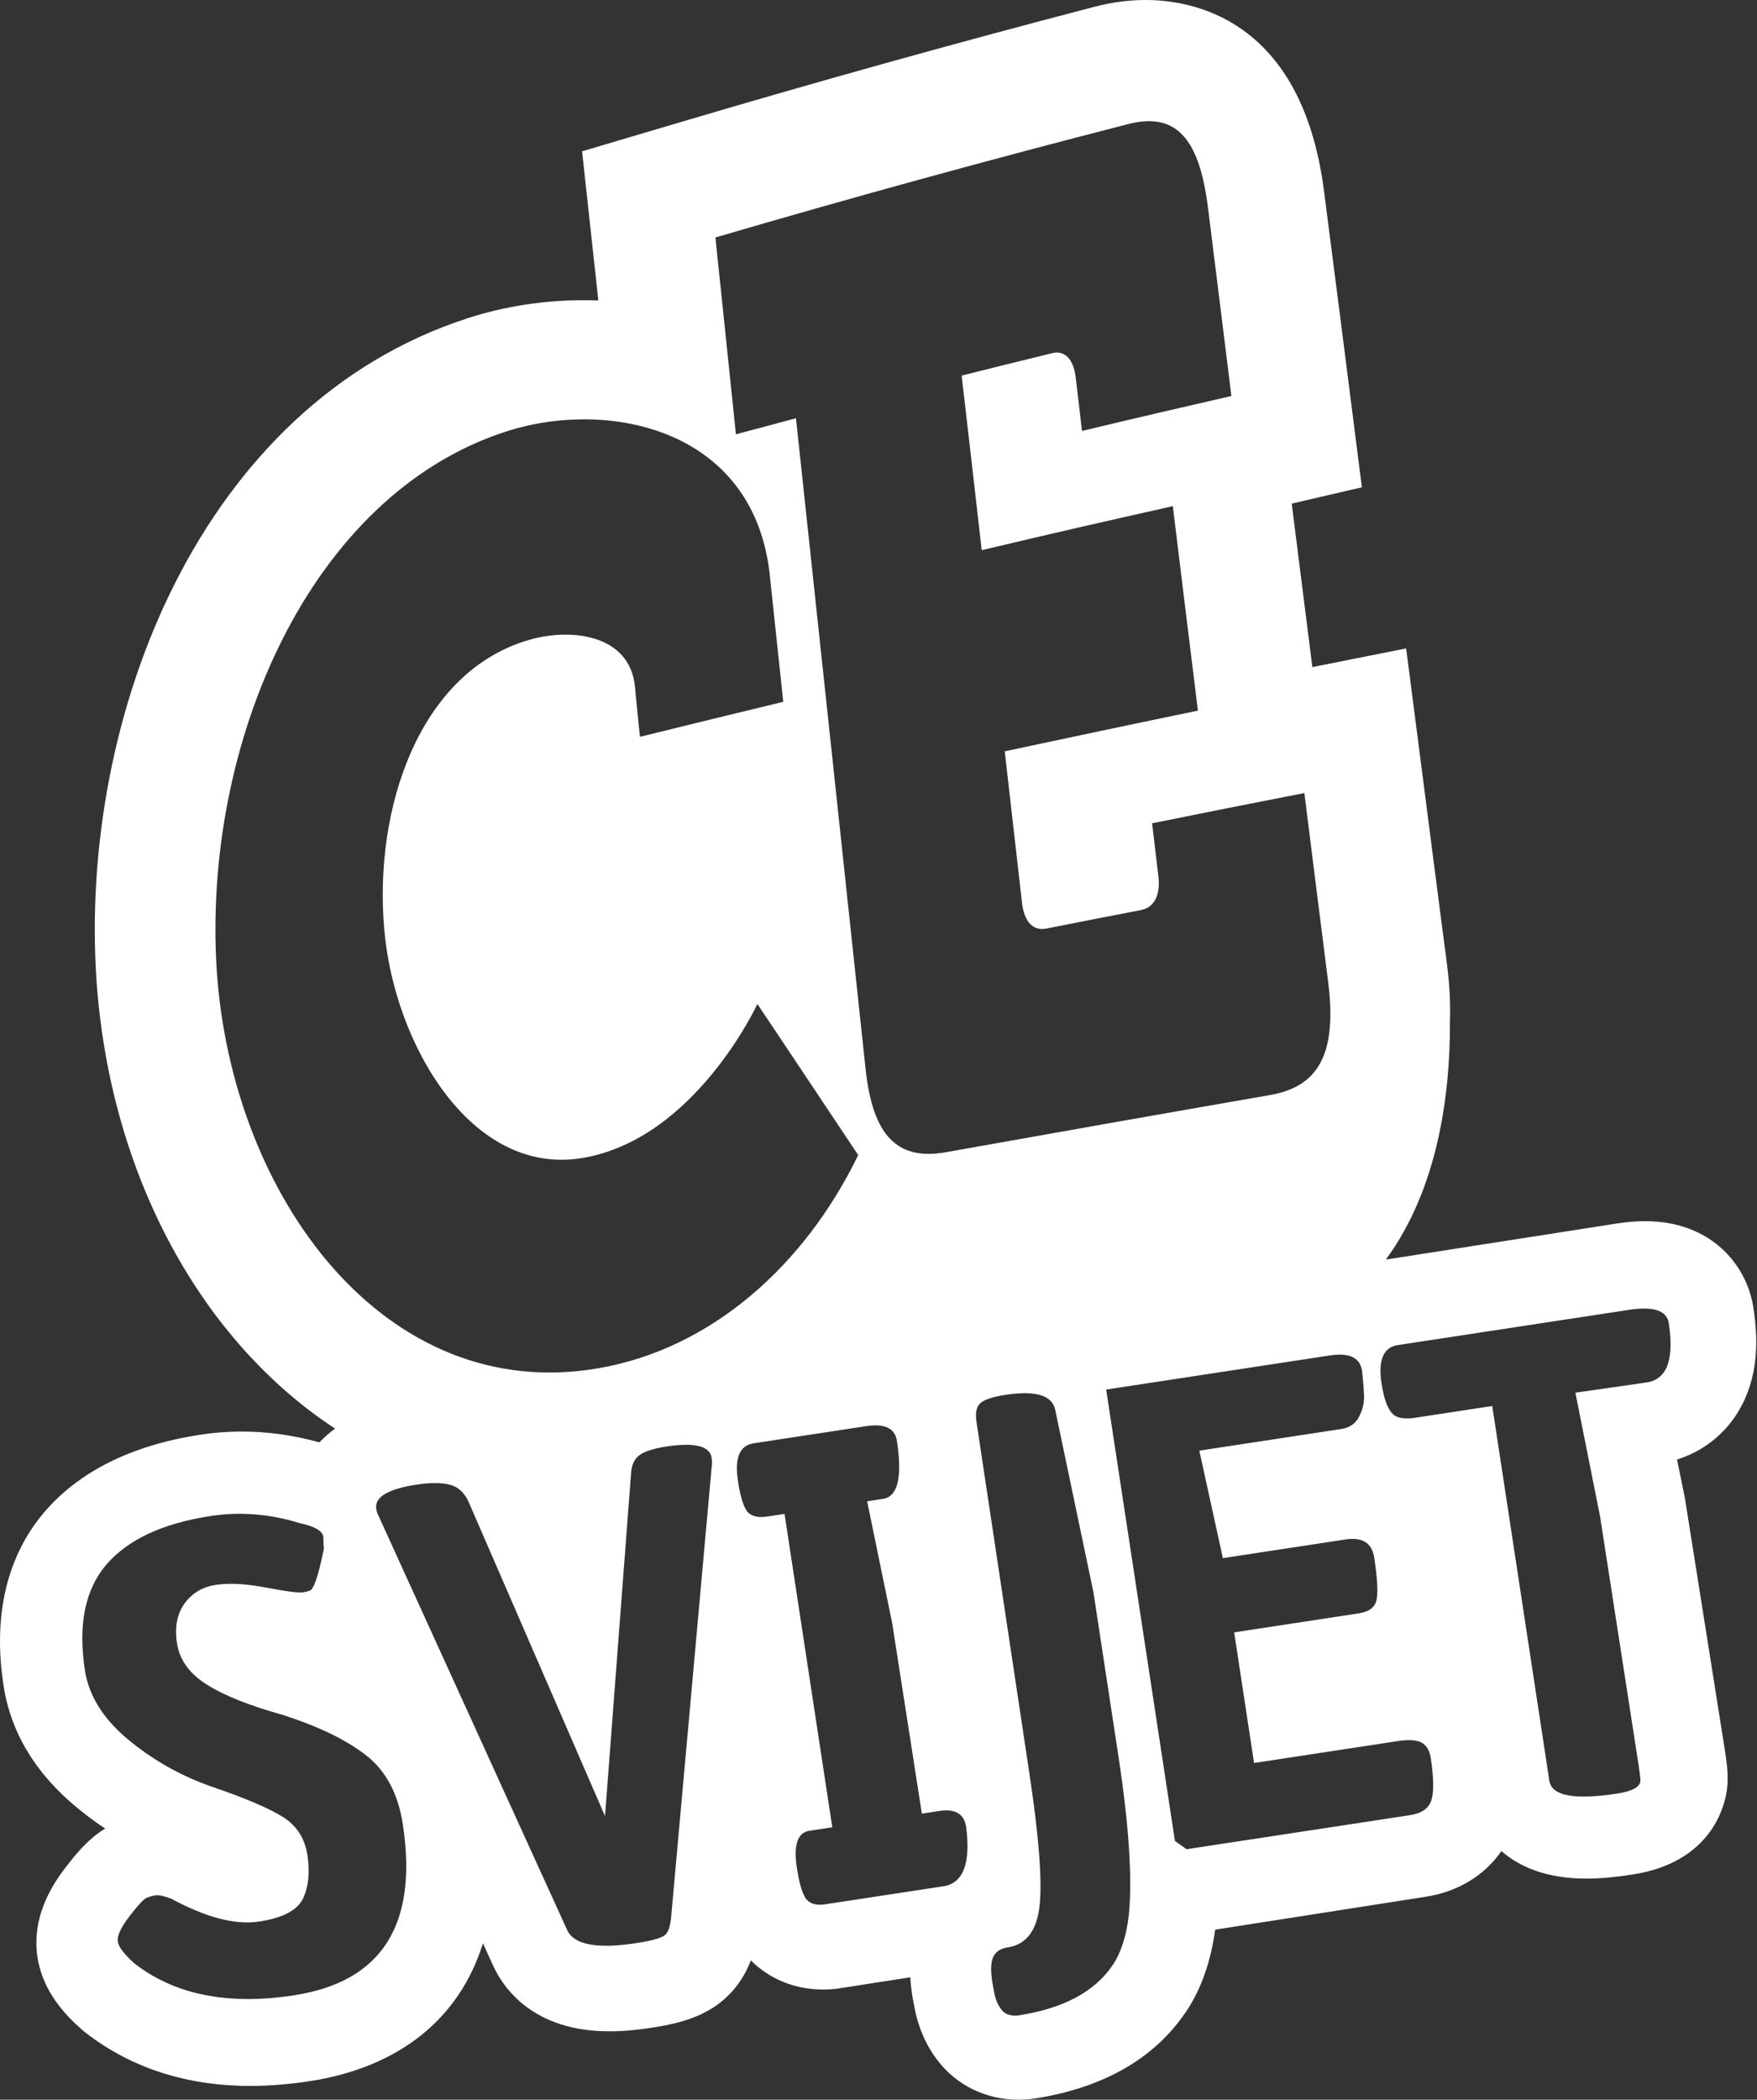 <svg width="298" height="356" viewBox="0 0 298 356" fill="none" xmlns="http://www.w3.org/2000/svg">
<rect x="0" y="0" width="298" height="356" fill="#333333" stroke="none"/>
<path d="M296.448 235.973C297.95 231.938 298.256 227.243 297.376 221.649C296.238 214.343 290.099 207.009 278.959 207.047C277.467 207.056 275.927 207.181 274.244 207.439L235.048 213.559C244.075 201.3 245.92 185.053 245.92 173.779V173.167C246.016 170.251 245.882 167.085 245.433 163.624C245.413 163.442 245.385 163.28 245.366 163.098C245.184 161.434 245.031 160.487 245.031 160.487H245.022C243.625 149.691 242.793 143.323 241.292 131.599L238.49 109.94L222.588 113.106C221.823 107.158 219.088 85.384 219.088 85.384L230.984 82.621L227.226 53.092C226.384 46.465 225.648 40.775 224.548 32.294C220.762 3.052 202.077 -0.028 194.226 0C191.424 0.01 188.536 0.392 185.601 1.157C162.383 7.21 138.639 13.828 115.049 20.818L98.726 25.656C98.726 25.656 101.193 48.405 101.48 50.949C100.524 50.911 99.577 50.901 98.602 50.901C92.109 50.93 85.453 51.962 79.352 53.942C33.95 68.63 13.314 121.586 16.374 166.348C18.736 199.75 34.486 227.596 56.833 242.217C55.858 242.924 54.959 243.708 54.175 244.55C49.757 243.326 45.282 242.704 40.864 242.714C38.521 242.723 36.159 242.905 33.854 243.268C22.322 245.066 13.477 249.455 7.577 256.312C3.102 261.494 -1.737 270.837 0.615 285.869C1.849 293.806 6.085 300.777 13.18 306.581C14.672 307.805 16.231 308.962 17.837 310.033C15.265 311.582 13.257 313.81 11.029 316.756C9.595 318.649 5.205 324.444 6.362 331.874C7.271 337.736 11.153 341.723 13.984 344.2C14.223 344.41 14.462 344.601 14.71 344.783C22.446 350.712 31.865 353.705 42.7 353.667C45.865 353.648 49.202 353.37 52.616 352.844C67.868 350.463 77.985 342.125 81.906 329.483L83.675 333.346C85.243 336.77 90.215 344.448 103.421 344.401C105.62 344.401 107.982 344.2 110.65 343.779C115.565 343.014 120.614 341.723 124.305 337.497C124.315 337.487 124.325 337.468 124.344 337.449C125.625 335.976 126.619 334.293 127.346 332.381C130.569 335.594 134.881 337.334 139.672 337.324C140.313 337.315 140.973 337.286 141.633 337.219C141.881 337.2 142.13 337.162 142.378 337.114L154.389 335.249C154.446 336.177 154.542 337.124 154.695 338.118C154.723 338.348 154.771 338.654 155.125 340.48C155.747 343.76 157.047 346.743 159.007 349.316C162.24 353.581 167.279 356.019 172.825 356C173.447 356 174.087 355.962 174.728 355.895C174.986 355.866 175.244 355.837 175.503 355.799C187.178 353.973 195.813 349.019 201.159 341.073C201.178 341.063 201.187 341.044 201.197 341.035C203.731 337.238 205.366 332.572 206.102 327.169L241.866 321.585C247.316 320.734 251.83 317.941 254.651 313.839C257.644 316.459 262.205 318.534 269.148 318.515C271.452 318.506 273.996 318.276 276.912 317.817C290.242 315.742 292.518 306.285 292.901 303.435C292.977 302.871 293.006 302.307 293.015 301.743C293.044 300.413 292.901 298.96 292.547 296.713L285.834 254.389C285.805 254.179 285.767 253.978 285.729 253.778L284.438 247.457C289.984 245.735 294.364 241.595 296.448 235.972V235.973ZM191.323 21.043C199.329 18.983 203.372 23.24 204.869 35.113C206.482 47.901 207.259 54.354 208.853 67.141C198.708 69.473 193.655 70.639 183.511 73.069C183.103 69.473 182.89 67.686 182.461 64.09C182.092 60.863 180.576 59.328 178.399 59.892C172.277 61.388 169.226 62.145 163.104 63.681C164.484 75.536 165.145 81.425 166.505 93.28C179.468 90.209 185.939 88.732 198.921 85.817C200.632 99.731 201.447 106.651 203.177 120.488C190.02 123.209 183.471 124.608 170.411 127.387C171.596 137.707 172.18 142.837 173.345 153.119C173.734 156.326 175.23 157.88 177.485 157.433C183.898 156.17 187.086 155.528 193.499 154.304C195.772 153.877 196.842 151.758 196.472 148.571C196.045 144.956 195.83 143.168 195.403 139.592C205.723 137.493 210.872 136.483 221.231 134.461C222.844 147.308 223.641 153.721 225.274 166.547C226.751 178.441 223.797 184.174 215.479 185.651C197.114 188.838 178.806 192.084 160.48 195.348C152.162 196.845 148.003 192.569 146.798 181.142C142.873 144.411 138.947 107.661 135.002 70.911C130.94 72.02 128.9 72.544 124.819 73.632C123.42 60.262 122.74 53.576 121.34 40.263C144.564 33.461 167.923 27.049 191.323 21.043ZM49.811 338.309C38.676 340.006 29.695 338.219 22.865 332.946C21.082 331.374 20.119 330.119 19.976 329.183C19.834 328.247 20.481 326.836 21.921 324.95C23.361 323.064 24.34 322.011 24.857 321.788C25.375 321.568 25.884 321.419 26.388 321.342C26.89 321.266 27.764 321.452 29.009 321.9C34.936 325.111 39.911 326.411 43.934 325.797C47.956 325.184 50.44 323.884 51.388 321.895C52.334 319.907 52.586 317.456 52.142 314.544C51.698 311.632 50.262 309.44 47.832 307.966C45.403 306.492 41.531 304.848 36.22 303.032C30.908 301.219 26.111 298.545 21.823 295.011C17.537 291.48 15.061 287.53 14.395 283.162C13.212 275.398 14.449 269.411 18.107 265.2C21.766 260.99 27.651 258.265 35.77 257.029C40.726 256.273 45.749 256.679 50.838 258.244C53.346 258.784 54.675 259.539 54.822 260.509C54.832 260.579 54.843 260.649 54.853 260.718C54.844 261.144 54.868 261.779 54.923 262.622C54.128 266.574 53.413 268.882 52.781 269.545C52.587 269.718 52.113 269.86 51.358 269.974C50.604 270.089 48.523 269.821 45.117 269.17C41.711 268.518 38.877 268.365 36.613 268.71C34.351 269.055 32.581 270.106 31.305 271.86C30.029 273.616 29.602 275.88 30.025 278.652C30.446 281.425 32.123 283.742 35.053 285.601C37.981 287.46 42.324 289.193 48.081 290.798C54.189 292.777 58.894 295.075 62.197 297.691C65.498 300.31 67.541 304.184 68.322 309.313C70.921 326.367 64.749 336.032 49.809 338.308L49.811 338.309ZM120.749 248.23L113.867 324.611C113.75 326.262 113.442 327.371 112.942 327.944C112.44 328.516 110.754 329.022 107.881 329.459C101.202 330.477 97.3 329.723 96.181 327.2L64.045 256.658C63.93 256.393 63.853 256.12 63.81 255.842C63.504 253.832 65.791 252.454 70.677 251.71C73.048 251.349 74.941 251.363 76.36 251.748C77.778 252.136 78.831 253.127 79.516 254.725L102.615 307.917L107.018 250.003C107.083 248.504 107.543 247.422 108.398 246.76C109.252 246.098 110.793 245.597 113.021 245.257C117.832 244.524 120.392 245.163 120.698 247.174C120.752 247.521 120.766 247.873 120.749 248.229V248.23ZM101.615 231.964C65.35 238.319 39.328 202.987 36.762 164.507C34.294 126.416 52.31 83.874 86.009 73.108C103.364 67.569 128.337 72.72 130.63 98.179C131.524 106.535 131.952 110.694 132.846 118.992C123.109 121.344 118.231 122.548 108.553 124.92C108.164 121.558 108.028 119.809 107.698 116.428C106.804 107.469 96.737 106.497 89.916 108.44C71.123 113.745 63.35 137.048 65.176 157.609C66.829 176.849 79.83 199.49 98.758 196.342C117.901 193.155 128.455 170.222 128.455 170.222C135.237 180.367 138.657 185.478 145.556 195.836C136.499 214.531 120.68 228.641 101.616 231.965L101.615 231.964ZM159.994 319.817L139.63 322.92C138.327 323.049 137.359 322.734 136.731 321.979C136.08 321.086 135.555 319.322 135.153 316.687C134.561 312.804 135.271 310.71 137.283 310.404L141.162 309.813L133.065 256.677L129.832 257.169C128.384 257.32 127.345 257.016 126.717 256.261C126.066 255.368 125.545 253.639 125.155 251.072C124.563 247.191 125.453 245.069 127.822 244.708L146.893 241.802C150.053 241.32 151.798 242.154 152.125 244.303C153.065 250.474 152.278 253.749 149.764 254.131L147.072 254.542L151.317 275.175L156.354 307.499L159.586 307.006C162.11 306.693 163.537 307.611 163.864 309.759C164.66 315.952 163.37 319.304 159.995 319.819L159.994 319.817ZM191.467 324.596C191.061 328.204 190.139 331.075 188.701 333.211C185.639 337.72 180.3 340.556 172.687 341.716C171.384 341.844 170.433 341.51 169.834 340.714C169.234 339.919 168.833 338.969 168.628 337.866C168.422 336.761 168.31 336.14 168.29 336.002C167.993 334.061 168.054 332.649 168.471 331.772C168.889 330.892 169.707 330.359 170.929 330.173C174.089 329.692 175.891 327.289 176.335 322.966C176.778 318.642 176.176 311.072 174.527 300.259L165.62 241.073C165.388 239.549 165.611 238.486 166.291 237.885C166.972 237.286 168.388 236.82 170.544 236.492C175.715 235.705 178.532 236.589 178.996 239.141L185.457 269.971L189.689 297.735C191.474 309.451 192.066 318.403 191.466 324.596H191.467ZM242.766 305.237C242.314 306.619 241.119 307.455 239.18 307.752L201.253 313.531L199.277 312.129L187.614 235.596L225.864 229.767C228.961 229.367 230.676 230.241 231.004 232.388C231.217 234.271 231.334 235.761 231.354 236.857C231.374 237.955 231.086 239.079 230.49 240.233C229.895 241.388 228.878 242.076 227.442 242.294L203.414 245.955L207.405 264.18L228.199 261.012C231.072 260.574 232.699 261.603 233.08 264.099C233.597 267.497 233.737 269.852 233.496 271.165C233.255 272.479 232.236 273.272 230.441 273.546L209.323 276.764L212.698 298.912L237.587 295.12C239.32 294.928 240.556 295.076 241.293 295.566C242.029 296.058 242.487 296.893 242.667 298.07C243.185 301.467 243.218 303.856 242.767 305.237H242.766ZM279.279 234.394L267.195 236.129L271.381 257.091L277.938 299.397C278.139 300.715 278.234 301.586 278.226 302.012C278.087 303.027 276.76 303.726 274.246 304.108C266.99 305.214 263.168 304.483 262.778 301.919L253.096 238.384L239.628 240.436C237.894 240.63 236.71 240.348 236.082 239.593C235.288 238.721 234.701 237.037 234.319 234.542C233.718 230.59 234.637 228.428 237.08 228.056L276.299 222.08C280.465 221.445 282.713 222.203 283.041 224.351C283.981 230.522 282.727 233.869 279.279 234.393V234.394Z" fill="white"/>
</svg>
